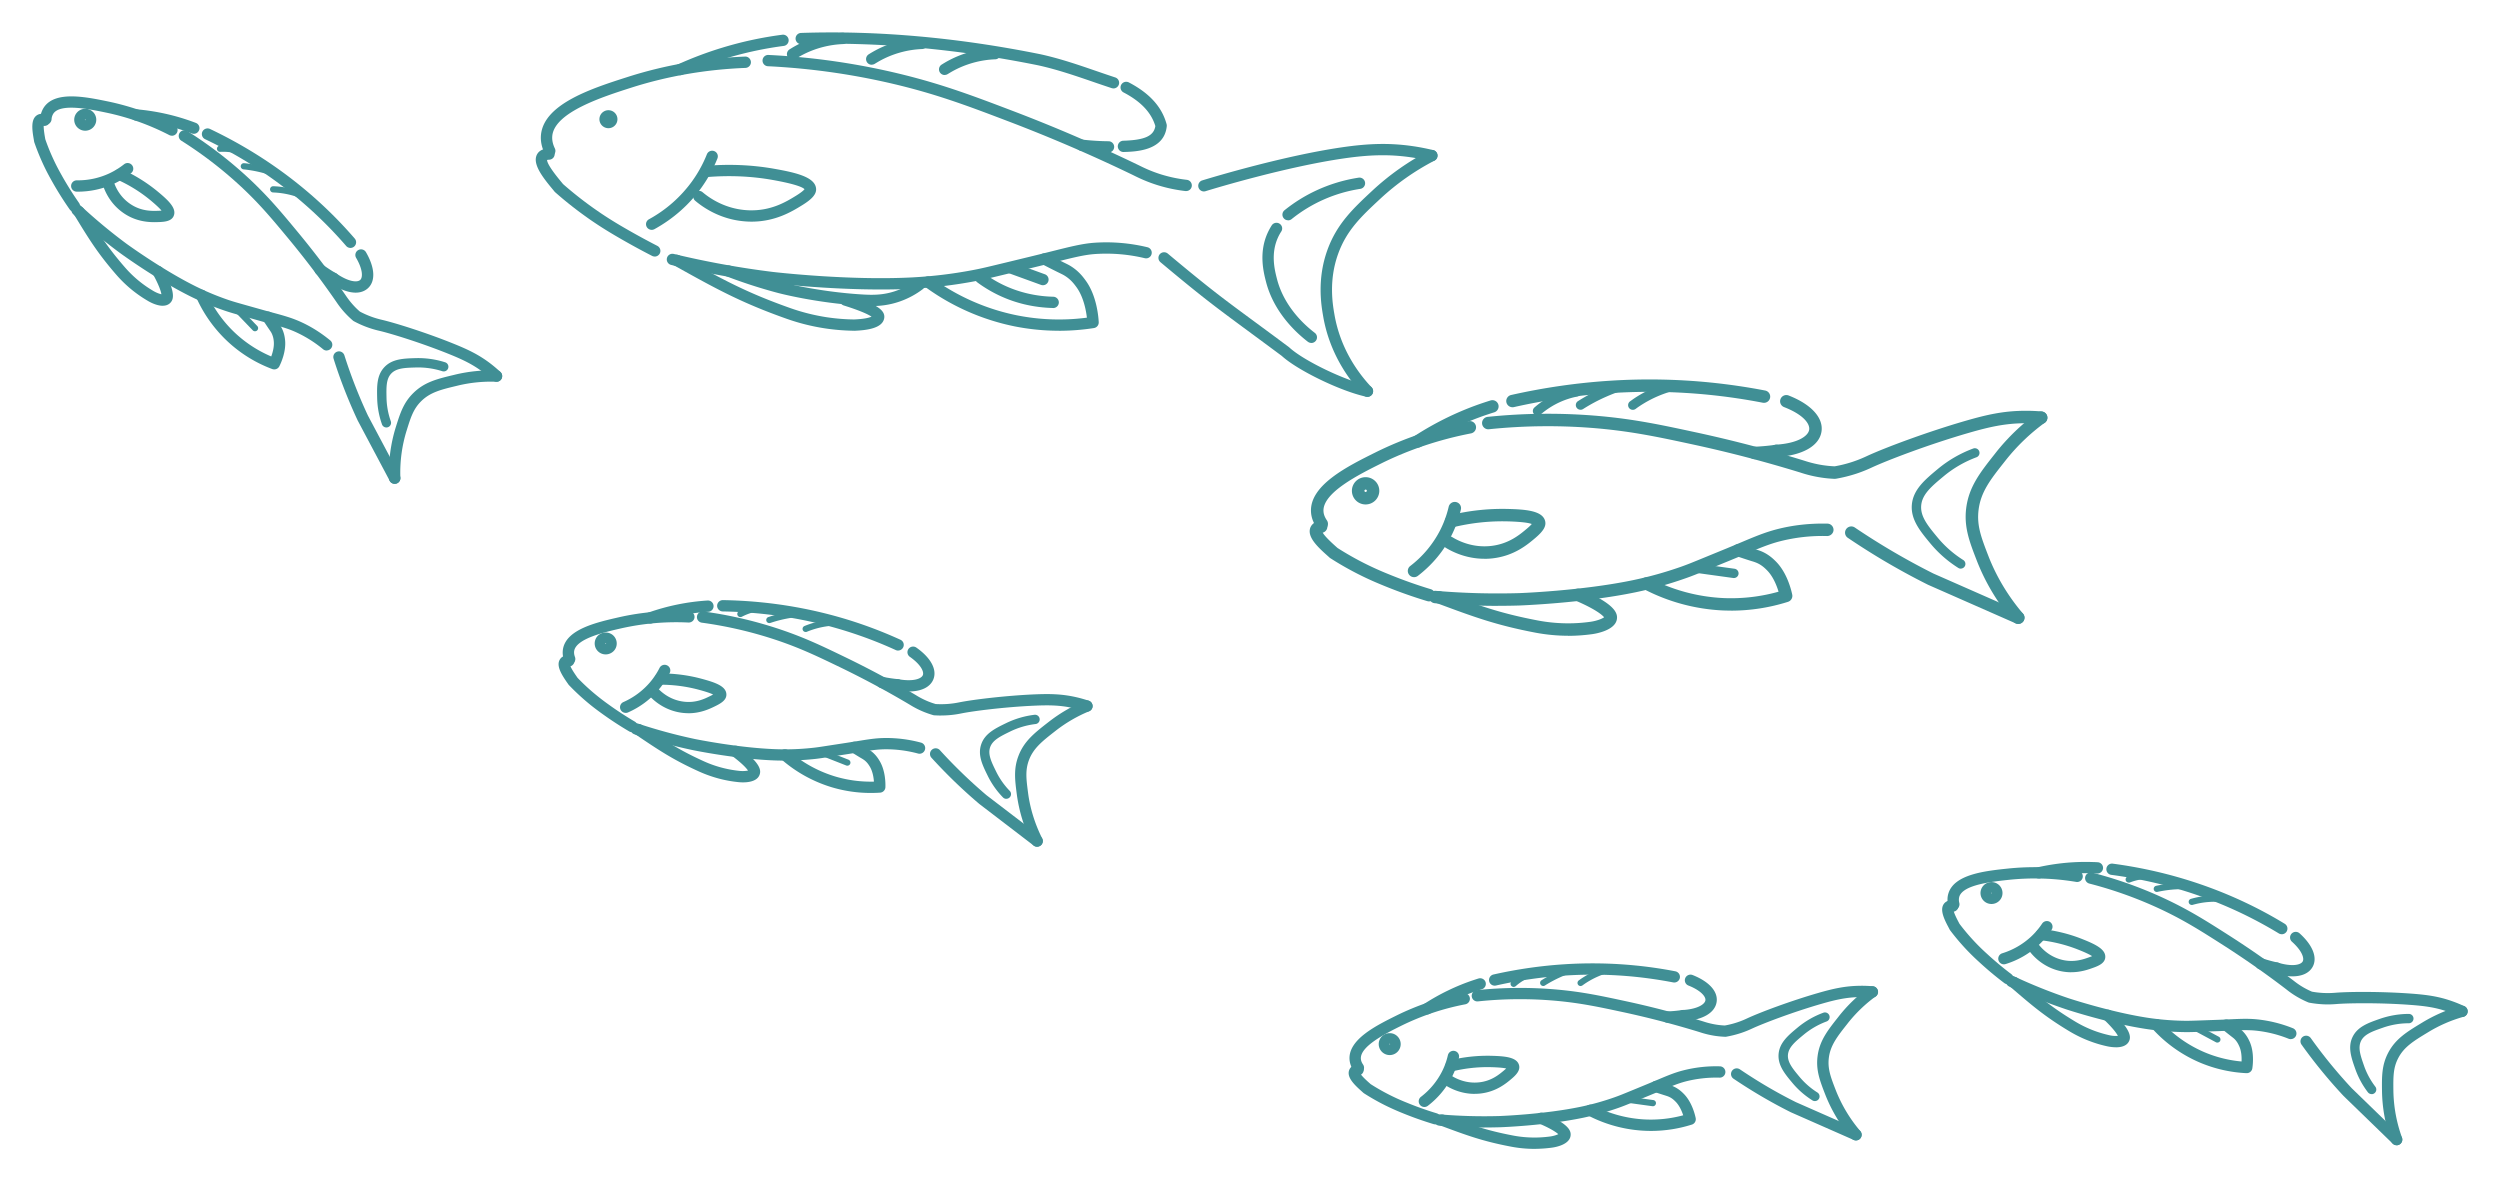 <svg width="309" height="146" fill="none" xmlns="http://www.w3.org/2000/svg"><g clip-path="url(#clip0_2248_12858)" filter="url(#filter0_d_2248_12858)" fill="#408F95"><path d="M67.947 15.335a.701.701 0 01-.633-.396c-.376-.776-.524-1.552-.447-2.3.398-3.83 6.37-5.74 10.732-7.133 4.603-1.47 9.478-2.316 14.484-2.512.371-.027.715.282.73.673a.703.703 0 01-.675.727c-4.881.19-9.626 1.009-14.108 2.44-3.54 1.134-9.467 3.028-9.767 5.951-.05.494.054 1.015.316 1.557a.697.697 0 01-.632 1.003v-.01zm78.654 4.279h-.082a18.807 18.807 0 01-3.354-.7c-1.456-.444-2.541-.987-2.999-1.214l-.153-.076a195.051 195.051 0 00-15.231-6.57c-4.728-1.8-8.469-3.227-13.498-4.474a85.65 85.65 0 00-16.332-2.392.699.699 0 11.07-1.394 86.79 86.79 0 0116.606 2.435c5.115 1.27 8.884 2.707 13.661 4.524a196.991 196.991 0 0115.34 6.612l.169.082c.469.233 1.445.721 2.787 1.133a17.41 17.41 0 003.103.646.696.696 0 01-.082 1.388h-.005z"/><path d="M80.925 27.707a.756.756 0 01-.321-.075 91.657 91.657 0 01-4.712-2.599c-.453-.27-1.298-.77-2.389-1.502a30.346 30.346 0 01-1.063-.738 46.156 46.156 0 01-3.834-3.043.84.84 0 01-.093-.103 12.2 12.2 0 00-.272-.33c-1.233-1.487-2.394-3.033-1.909-4.14.153-.352.53-.78 1.434-.83a.7.7 0 11.082 1.394 1.109 1.109 0 00-.229.033c0 .25.257.906 1.707 2.653.11.13.196.238.262.32a46.309 46.309 0 003.67 2.907c.365.26.709.494 1.03.716 1.059.71 1.882 1.199 2.324 1.464a92.41 92.41 0 004.635 2.555c.344.18.48.597.3.944a.708.708 0 01-.621.38v-.006zm27.96 4.074c-6.86 0-13.448-.77-13.53-.781a113.408 113.408 0 01-12.406-2.257.697.697 0 11.327-1.356c4.04.971 8.164 1.72 12.248 2.224.088.011 9.364 1.096 17.282.673a55.55 55.55 0 007.4-.895c1.096-.206 1.691-.353 4.183-.955l3.016-.732c.987-.239 1.848-.456 2.612-.646 2.279-.57 3.785-.949 5.246-1.052a21.687 21.687 0 016.555.553.694.694 0 01.518.841.695.695 0 01-.845.515 20.47 20.47 0 00-6.13-.515c-1.341.092-2.721.44-5 1.015-.769.195-1.636.412-2.624.65l-3.015.733c-2.46.596-3.12.76-4.254.97a58.23 58.23 0 01-7.586.917c-1.314.07-2.661.098-3.997.098zm39.924-12.118a.698.698 0 01-.207-1.367c1.636-.499 10.165-3.048 17.195-4.079 3.43-.504 5.944-.553 8.681-.174a27.38 27.38 0 012.662.51.698.698 0 11-.339 1.356c-.823-.2-1.674-.363-2.524-.482-2.596-.364-4.996-.315-8.284.168-6.926 1.02-15.368 3.536-16.987 4.036a.693.693 0 01-.208.032h.011zm20.2 25.387c-.05 0-.099 0-.148-.017-3.141-.673-8.485-3.26-10.437-5.045-1.686-1.253-3.033-2.245-4.178-3.091-3.964-2.924-5.606-4.128-10.814-8.49a.7.7 0 01-.087-.981.708.708 0 01.987-.087c5.175 4.329 6.806 5.533 10.749 8.435 1.156.851 2.514 1.85 4.215 3.119.022.016.038.032.06.048 1.756 1.628 6.888 4.101 9.805 4.725.382.082.622.45.54.83a.704.704 0 01-.687.553h-.005z"/><path d="M169.009 45.05a.704.704 0 01-.513-.223c-1.827-1.937-4.172-5.197-4.952-9.731-.234-1.356-.779-4.53.502-8.137 1.173-3.292 3.218-5.196 5.584-7.404a31.853 31.853 0 017.024-4.941.705.705 0 01.949.292.697.697 0 01-.294.944 30.45 30.45 0 00-6.713 4.725c-2.324 2.164-4.161 3.878-5.219 6.85-1.162 3.266-.66 6.19-.442 7.437.72 4.193 2.896 7.215 4.592 9.01a.693.693 0 01-.033.987.717.717 0 01-.48.19h-.005zm-9.8-21.823a.684.684 0 01-.545-.26.695.695 0 01.103-.982 19.086 19.086 0 013.888-2.425 19.41 19.41 0 015.268-1.6.699.699 0 11.213 1.383 17.867 17.867 0 00-8.491 3.738.709.709 0 01-.442.157l.006-.01zm2.874 15.161a.726.726 0 01-.431-.146c-1.516-1.166-4.21-3.678-5.17-7.4-.294-1.149-.916-3.547.169-5.993.153-.342.333-.678.535-.993a.7.7 0 01.97-.206c.328.212.42.64.208.966-.164.25-.311.52-.431.797-.889 2.007-.371 4.009-.093 5.088.856 3.32 3.294 5.587 4.668 6.64a.696.696 0 01.126.981.695.695 0 01-.557.272l.006-.006zM92.89 23.395c-.147 0-.294 0-.447-.01-3.19-.136-5.448-1.666-6.511-2.567a.694.694 0 01-.082-.981.703.703 0 01.987-.082c.927.787 2.896 2.116 5.66 2.235 2.776.114 4.663-1.041 5.912-1.811.682-.424.944-.679 1.03-.792-.206-.234-1.1-.64-4.002-1.156-2.607-.46-5.35-.575-8.153-.336a.696.696 0 11-.12-1.389c2.923-.25 5.792-.13 8.518.353 2.667.472 5.072 1.02 5.187 2.462.054.657-.464 1.27-1.724 2.045-1.248.77-3.299 2.03-6.26 2.03h.005z"/><path d="M80.555 24.41a.713.713 0 01-.617-.358.694.694 0 01.273-.95 16.098 16.098 0 005.339-4.708 15.518 15.518 0 001.821-3.325.703.703 0 01.911-.39c.36.14.535.547.393.905a17.155 17.155 0 01-1.985 3.618c-1.51 2.105-3.463 3.83-5.797 5.12a.697.697 0 01-.338.088zm-6.452-13.86a1.116 1.116 0 011.287-.911 1.111 1.111 0 11-.37 2.191 1.111 1.111 0 01-.917-1.28zm31.466 26.33a26.19 26.19 0 01-3.599-.293 25.804 25.804 0 01-4.76-1.193c-5.672-2.007-8.775-3.737-13.912-6.601a.694.694 0 01-.267-.95.701.701 0 01.954-.265c5.246 2.923 8.136 4.534 13.699 6.503a24.82 24.82 0 004.499 1.129 24.95 24.95 0 003.365.276c1.281-.049 1.897-.222 2.175-.347-.343-.233-1.221-.689-3.419-1.378a.697.697 0 11.42-1.329c3.534 1.107 4.728 1.866 4.565 2.892-.208 1.28-2.225 1.502-3.725 1.562l.005-.006z"/><path d="M107.712 33.831c-.436 0-.85-.021-1.243-.043-5.633-.347-10.181-1.54-10.372-1.595a63.498 63.498 0 01-6.32-2.045.7.7 0 01-.404-.9.707.707 0 01.905-.401 62.529 62.529 0 006.179 2.001c.185.049 4.597 1.21 10.094 1.546 1.265.076 2.628.109 4.226-.456a8.953 8.953 0 002.443-1.318.7.7 0 01.982.136.693.693 0 01-.136.976 10.352 10.352 0 01-2.82 1.52c-1.303.46-2.486.58-3.539.58h.005z"/><path d="M130.884 36.88c-1.832 0-3.654-.18-5.459-.537a28.321 28.321 0 01-11.136-4.925.698.698 0 01-.147-.977.707.707 0 01.982-.146 26.82 26.82 0 0010.574 4.68 26.56 26.56 0 008.643.288c-.109-.933-.425-2.587-1.298-3.78-.25-.342-.665-.912-1.396-1.373-.19-.125-.338-.195-.736-.39l-.278-.136c-.796-.396-1.44-.727-1.865-.95a.697.697 0 01-.294-.943.703.703 0 01.948-.293c.42.223 1.053.548 1.838.933l.273.136c.42.206.611.298.872.466.955.608 1.489 1.335 1.773 1.725 1.358 1.844 1.587 4.421 1.625 5.164a.703.703 0 01-.595.727 28.328 28.328 0 01-4.33.336l.006-.005zm6.119-22.028c-1.031 0-2.127-.07-3.349-.2a.696.696 0 01-.621-.77.695.695 0 01.774-.62c1.178.126 2.225.19 3.207.196a.7.7 0 01.698.7.7.7 0 01-.704.694h-.005zm.621-7.925a.758.758 0 01-.218-.033c-.785-.26-1.57-.526-2.356-.797-2.165-.743-4.406-1.513-6.729-2.023-10.111-2.045-19.96-2.924-29.263-2.61a.703.703 0 01-.725-.672.699.699 0 01.676-.721c9.407-.32 19.37.564 29.601 2.636 2.416.531 4.69 1.313 6.893 2.072.78.266 1.56.537 2.339.792.371.12.568.515.448.879a.706.706 0 01-.666.482v-.005zM84.061 5.294a.698.698 0 01-.638-.407.698.698 0 01.349-.922 45.399 45.399 0 015.502-2.072 45.491 45.491 0 017.417-1.6.697.697 0 11.18 1.383A44.412 44.412 0 0084.35 5.234a.68.68 0 01-.289.066v-.006z"/><path d="M97.967 3.39a.716.716 0 01-.594-.32.698.698 0 01.213-.965c.147-.092.365-.228.632-.38a13.226 13.226 0 015.917-1.67.7.7 0 01.731.667.7.7 0 01-.671.726c-.818.033-1.625.152-2.41.348-1.015.254-1.985.64-2.88 1.139-.24.135-.43.255-.567.336a.674.674 0 01-.376.108l.005.011zm9.778.613a.7.7 0 01-.589-.32.7.7 0 01.213-.966 13.122 13.122 0 013.861-1.66 13.226 13.226 0 012.694-.39.697.697 0 11.06 1.394 11.844 11.844 0 00-5.29 1.486c-.24.136-.431.255-.567.337a.686.686 0 01-.376.108l-.006.011zm9.02 1.27a.715.715 0 01-.594-.32.699.699 0 01.212-.966c.148-.092.366-.228.633-.38a13.312 13.312 0 015.922-1.67.698.698 0 11.06 1.394 11.836 11.836 0 00-5.289 1.486c-.24.136-.431.255-.568.336a.672.672 0 01-.376.109v.01zM130.17 34.07h-.017c-2.399-.06-4.679-.596-6.767-1.605a16.132 16.132 0 01-2.596-1.568.693.693 0 01-.142-.976.702.702 0 01.982-.141 14.435 14.435 0 002.366 1.432c1.909.917 3.992 1.41 6.19 1.464a.707.707 0 01.687.716.704.704 0 01-.703.684v-.005zm-1.266-2.815a.73.73 0 01-.24-.044l-3.997-1.453a.697.697 0 01-.42-.895.705.705 0 01.9-.418l3.997 1.454c.366.13.551.531.42.895a.703.703 0 01-.66.46zm9.958-16.468a.702.702 0 01-.703-.678.698.698 0 01.681-.716c2.645-.076 3.774-.586 3.96-1.812-.502-1.676-1.789-3.038-3.927-4.155a.697.697 0 01-.294-.944.705.705 0 01.949-.293c2.557 1.335 4.084 3.021 4.662 5.153a.786.786 0 01.022.25c-.294 3.048-3.823 3.151-5.328 3.195h-.022zm29.034 113.883a.707.707 0 01-.578-.303c-.316-.461-.49-.95-.518-1.449-.125-2.451 3.278-4.144 5.764-5.381a32.263 32.263 0 018.279-2.777.706.706 0 01.823.553.698.698 0 01-.556.82 31.105 31.105 0 00-7.918 2.652c-1.898.944-5.067 2.522-4.99 4.063.011.238.103.483.272.727a.698.698 0 01-.578 1.095z"/><path d="M177.374 134.968a.641.641 0 01-.201-.033 43.278 43.278 0 01-3.823-1.356 31.269 31.269 0 01-2.231-1.003 28.518 28.518 0 01-2.53-1.443.924.924 0 01-.109-.087c-.038-.038-.104-.092-.18-.163-.916-.813-1.794-1.681-1.571-2.522.066-.244.278-.673.982-.819a.7.7 0 01.513 1.28c.147.195.441.515 1.014 1.02.065.059.125.108.169.152a26.303 26.303 0 004.483 2.299 40.38 40.38 0 003.692 1.313c.37.114.578.505.469.873a.699.699 0 01-.671.494l-.006-.005z"/><path d="M183.466 135.364c-1.86 0-3.73-.076-5.584-.234a.695.695 0 01-.638-.754.7.7 0 01.758-.634c2.426.2 4.88.271 7.296.2.049 0 5.524-.195 10.067-1.144a32.311 32.311 0 004.188-1.172c.611-.217.944-.352 2.34-.927l1.685-.695c.474-.195.894-.374 1.282-.537 1.221-.515 2.105-.889 3.162-1.16a16.392 16.392 0 014.532-.51.7.7 0 11-.032 1.399 15.338 15.338 0 00-4.145.461c-.96.25-1.8.602-2.967 1.096-.392.168-.818.347-1.298.542l-1.685.695c-1.385.569-1.756.721-2.405.949a34.125 34.125 0 01-4.368 1.22c-4.668.971-10.083 1.167-10.312 1.172-.622.016-1.249.027-1.871.027l-.005.006zm29.759-11.218h-.027a12.158 12.158 0 01-1.178-.108 11.402 11.402 0 01-1.914-.456l-.082-.027a114.254 114.254 0 00-9.429-2.457c-2.907-.624-5.203-1.118-8.224-1.394a49.542 49.542 0 00-9.663.065.699.699 0 11-.142-1.389 51.562 51.562 0 019.936-.065c3.108.282 5.443.787 8.393 1.421 3.201.689 6.413 1.524 9.549 2.49l.103.032c.262.087.878.283 1.685.402.317.049.638.076.955.092a10.829 10.829 0 001.538-.39c.61-.201 1.041-.407 1.205-.483 1.663-.776 5.491-2.197 8.812-3.152 1.876-.542 3.316-.857 5.11-.884.54-.011 1.091.011 1.625.06a.7.7 0 11-.125 1.394c-.491-.044-.987-.06-1.483-.054-1.631.021-2.972.32-4.734.829-3.594 1.037-7.247 2.441-8.589 3.065-.202.092-.687.32-1.374.548-.595.195-1.205.347-1.822.456-.038.005-.076.011-.12.011l-.005-.006zm16.164 12.807a.762.762 0 01-.284-.06l-7.744-3.411a61.242 61.242 0 01-4.133-2.268 65.145 65.145 0 01-2.967-1.887.696.696 0 01-.185-.971.704.704 0 01.976-.185c.949.64 1.925 1.264 2.901 1.85a59.864 59.864 0 004.014 2.202l7.711 3.396a.704.704 0 01.36.922.703.703 0 01-.644.418l-.005-.006z"/><path d="M229.389 136.953a.695.695 0 01-.535-.249 19.086 19.086 0 01-3.277-5.479c-.638-1.649-1.14-2.951-.927-4.659.24-1.931 1.254-3.211 2.536-4.833l.109-.141a18.892 18.892 0 013.697-3.553.698.698 0 11.834 1.123 17.69 17.69 0 00-3.424 3.292l-.109.141c-1.189 1.508-2.051 2.598-2.247 4.144-.169 1.362.234 2.403.845 3.982a17.91 17.91 0 003.043 5.082.693.693 0 01-.534 1.145l-.011.005zm-47.123-5.75c-1.609 0-2.852-.602-3.496-.992a.7.7 0 01-.229-.96.707.707 0 01.966-.228c.578.352 1.777.922 3.315.754 1.538-.168 2.487-.977 3.12-1.514.092-.076.163-.146.223-.2-.376-.087-1.025-.141-1.947-.163a18.226 18.226 0 00-4.7.521.707.707 0 01-.851-.516.702.702 0 01.518-.846 19.653 19.653 0 015.066-.564c1.778.043 3.267.163 3.512 1.193.147.63-.376 1.177-.911 1.633-.67.57-1.914 1.622-3.877 1.839a6.44 6.44 0 01-.709.038v.005z"/><path d="M176.055 132.825a.7.7 0 01-.431-1.253 9.17 9.17 0 002.601-3.119c.327-.64.573-1.323.736-2.034a.702.702 0 01.84-.521.697.697 0 01.524.836 10.468 10.468 0 01-.851 2.349 10.566 10.566 0 01-2.994 3.596.697.697 0 01-.431.146h.006zm-4.281-6.417h-.022a1.363 1.363 0 01-1.342-1.372 1.346 1.346 0 011.38-1.335c.365 0 .703.152.954.413.251.26.388.602.382.96a1.362 1.362 0 01-1.358 1.334h.006zm-.044-1.356s.016.038.044.043c.021 0 .043-.021.043-.043h-.087zm0 0h.087s-.027-.06-.043-.043a.043.043 0 00-.044.043zM189.661 138c-.976 0-1.953-.092-2.912-.277-3.507-.667-5.476-1.399-8.737-2.614a.696.696 0 01-.409-.901.703.703 0 01.906-.407c3.304 1.232 5.12 1.904 8.507 2.55.878.168 1.75.249 2.667.249.649 0 1.303-.048 1.946-.135.399-.055.764-.179.977-.282-.273-.25-.955-.705-2.351-1.302a.699.699 0 11.556-1.28c3.142 1.339 3.431 2.197 3.3 2.853-.207 1.025-1.8 1.329-2.28 1.394-.714.098-1.467.146-2.159.152h-.011zm14.386-2.218a16.924 16.924 0 01-7.799-1.926.698.698 0 01-.294-.944.704.704 0 01.949-.293 15.517 15.517 0 006.457 1.747c1.576.07 3.152-.103 4.684-.515-.196-.597-.512-1.259-.943-1.687-.175-.174-.431-.434-.851-.613-.125-.055-.218-.082-.431-.152l-.174-.055a47.219 47.219 0 01-1.178-.385.699.699 0 11.458-1.323c.262.092.66.222 1.145.38l.175.054c.289.092.409.13.578.206.654.287 1.074.705 1.276.906 1.014 1.014 1.396 2.56 1.488 3.01.071.353-.13.7-.474.808a16.75 16.75 0 01-5.061.782h-.005zm2.072-13.371a.707.707 0 01-.703-.667.706.706 0 01.67-.733 17.38 17.38 0 001.855-.173.701.701 0 01.796.586.698.698 0 01-.589.791c-.611.093-1.265.152-1.996.185h-.033v.011z"/><path d="M208.044 122.232a.698.698 0 01-.043-1.394c1.805-.114 2.71-.7 2.786-1.194.071-.455-.556-1.22-2.099-1.833a.697.697 0 01-.393-.906.704.704 0 01.911-.391c2.061.814 3.174 2.062 2.966 3.347-.212 1.335-1.739 2.219-4.084 2.365h-.044v.006zm-23.302-4.405a.698.698 0 01-.682-.542.7.7 0 01.529-.836c5.863-1.318 11.779-1.692 17.593-1.112a53.71 53.71 0 014.891.716c.382.076.628.44.557.819a.706.706 0 01-.824.554 54.23 54.23 0 00-4.766-.7c-5.661-.564-11.43-.201-17.14 1.085a.766.766 0 01-.153.016h-.005zm-8.371 3.564a.695.695 0 01-.387-1.28 26.61 26.61 0 013.048-1.714 26.162 26.162 0 013.103-1.259c.246-.081.458-.152.606-.195a.706.706 0 01.878.456.699.699 0 01-.459.873c-.141.043-.338.108-.572.184a25.656 25.656 0 00-5.83 2.821.711.711 0 01-.382.114h-.005z"/><path d="M187.092 117.984a.383.383 0 01-.256-.672 7.64 7.64 0 012.089-1.302 7.765 7.765 0 011.526-.467.381.381 0 01.453.304.38.38 0 01-.305.45 6.9 6.9 0 00-1.375.418 7.18 7.18 0 00-1.581.922c-.125.098-.229.19-.3.25a.379.379 0 01-.256.097h.005zm3.654-.114a.398.398 0 01-.327-.179.382.382 0 01.114-.531 15.71 15.71 0 012.1-1.123c.474-.211.954-.396 1.44-.559a.394.394 0 01.49.244.39.39 0 01-.245.489 15.538 15.538 0 00-3.038 1.394c-.141.081-.256.157-.332.206a.371.371 0 01-.207.059h.005zm4.619.006a.385.385 0 01-.229-.695c.082-.059.196-.146.344-.244a11.164 11.164 0 013.233-1.481.383.383 0 01.475.272.384.384 0 01-.273.471 9.924 9.924 0 00-1.374.483 10.09 10.09 0 00-1.947 1.112.398.398 0 01-.229.076v.006zm8.927 14.852h-.054l-3.114-.429a.377.377 0 01-.327-.434.382.382 0 01.436-.325l3.114.428c.212.027.36.223.327.434a.386.386 0 01-.382.331v-.005zm20.025-.635a.564.564 0 01-.311-.092 10.473 10.473 0 01-2.47-2.159c-.938-1.123-1.816-2.181-1.701-3.57.12-1.415 1.205-2.316 2.355-3.27.944-.781 2.007-1.4 3.169-1.828a.58.58 0 01.747.336.575.575 0 01-.338.743 9.766 9.766 0 00-2.83 1.633c-1.042.862-1.866 1.546-1.947 2.484-.077.917.589 1.72 1.434 2.734a9.359 9.359 0 002.203 1.926.575.575 0 01-.311 1.063zm17.173-23.623a.703.703 0 01-.682-.531c-.136-.543-.131-1.058.022-1.536.742-2.343 4.526-2.75 7.286-3.043a32.37 32.37 0 018.731.266.7.7 0 01.578.803.7.7 0 01-.807.575 30.863 30.863 0 00-8.35-.255c-2.105.228-5.633.608-6.096 2.078a1.432 1.432 0 000 .775.7.7 0 01-.682.868z"/><path d="M248.165 117.653a.725.725 0 01-.426-.141 41.21 41.21 0 01-3.108-2.598 28.68 28.68 0 01-1.74-1.714 28 28 0 01-1.865-2.229.882.882 0 01-.071-.12c-.021-.048-.06-.119-.109-.211-.578-1.08-1.096-2.197-.589-2.913.148-.206.497-.532 1.206-.429a.703.703 0 01.594.792.7.7 0 01-.562.586c.066.234.235.635.595 1.313.043.076.076.146.103.195.54.716 1.124 1.411 1.735 2.067a26.036 26.036 0 001.663 1.638 40.914 40.914 0 003.005 2.511c.31.234.365.673.131.977a.707.707 0 01-.557.276h-.005z"/><path d="M283.138 124.439a.732.732 0 01-.262-.049 15.042 15.042 0 00-4.047-1.003c-.987-.098-1.903-.06-3.168 0-.425.021-.889.038-1.402.059l-1.826.065c-1.495.055-1.893.071-2.58.055a34.53 34.53 0 01-4.521-.375c-4.712-.705-9.86-2.403-10.078-2.479a67.175 67.175 0 01-6.92-2.777.698.698 0 11.594-1.264 64.49 64.49 0 006.768 2.718c.049.016 5.246 1.73 9.838 2.419a33.67 33.67 0 004.335.358c.649.011 1.004 0 2.509-.054l1.832-.065c.507-.016.966-.038 1.391-.06 1.325-.06 2.285-.103 3.37.006a16.38 16.38 0 014.428 1.095.697.697 0 01-.261 1.346v.005zm21.158-2.739a.732.732 0 01-.299-.065 13.485 13.485 0 00-1.369-.564c-1.538-.548-2.896-.733-4.728-.868-3.73-.277-7.651-.223-9.124-.103-.223.016-.763.065-1.483.038a12.759 12.759 0 01-1.865-.206.617.617 0 01-.142-.044c-.365-.152-.72-.325-1.063-.51a10.906 10.906 0 01-1.631-1.09l-.071-.054a114.399 114.399 0 00-7.978-5.571c-2.503-1.595-4.483-2.853-7.221-4.16a50.312 50.312 0 00-9.079-3.293.696.696 0 01-.502-.852.7.7 0 01.856-.499c3.228.83 6.37 1.969 9.336 3.385 2.814 1.345 4.827 2.62 7.368 4.242a114.465 114.465 0 018.076 5.641l.088.065c.218.169.719.57 1.434.96.278.152.567.293.861.418a11.008 11.008 0 002.88.136c1.832-.152 5.917-.152 9.363.103 1.953.146 3.409.342 5.099.944.513.179 1.015.39 1.5.618.349.168.496.58.333.933a.7.7 0 01-.633.396h-.006zm-8.071 15.85a.697.697 0 01-.49-.201l-6.064-5.88a62.428 62.428 0 01-5.203-6.357.697.697 0 01.164-.971.706.706 0 01.976.162c.665.928 1.358 1.85 2.072 2.74a62.345 62.345 0 002.988 3.455l6.037 5.858a.692.692 0 01.011.987.698.698 0 01-.501.212l.01-.005z"/><path d="M296.226 137.55a.703.703 0 01-.66-.461 19.06 19.06 0 01-1.151-6.276c-.022-1.768-.033-3.162.764-4.687.905-1.725 2.301-2.576 4.068-3.65l.152-.092a19.095 19.095 0 014.712-2.051.7.7 0 01.867.478.695.695 0 01-.48.862 17.484 17.484 0 00-4.362 1.898l-.153.093c-1.647 1.003-2.836 1.725-3.556 3.108-.638 1.215-.621 2.332-.605 4.025a17.81 17.81 0 001.069 5.82.7.7 0 01-.425.895.726.726 0 01-.235.043l-.005-.005zm-40.214-21.378c-.469 0-.976-.054-1.51-.184-1.909-.477-3.076-1.676-3.605-2.354a.697.697 0 01.12-.982.706.706 0 01.987.119c.42.532 1.342 1.481 2.841 1.855 1.5.375 2.678-.054 3.452-.336.115-.043.208-.076.284-.114-.322-.211-.916-.488-1.772-.824a18.181 18.181 0 00-4.587-1.139.698.698 0 11.164-1.389c1.739.206 3.408.618 4.946 1.231 1.652.657 3.005 1.286 2.874 2.333-.076.64-.763.971-1.429 1.209-.594.217-1.559.57-2.77.57l.005.005z"/><path d="M247.679 115.191a.698.698 0 01-.212-1.362 9.227 9.227 0 003.533-2.023 9.081 9.081 0 001.407-1.649.706.706 0 01.971-.201.697.697 0 01.202.966 10.483 10.483 0 01-1.62 1.904 10.665 10.665 0 01-4.068 2.332.716.716 0 01-.213.033zm-1.532-7.459a1.353 1.353 0 01-1.265-1.844 1.365 1.365 0 011.761-.77 1.354 1.354 0 01.775 1.752 1.348 1.348 0 01-.72.748c-.175.076-.36.114-.545.114h-.006zm-.044-1.367c-.01.022 0 .049.028.055.016.005.049-.006.054-.028l-.082-.032v.005zm0 0l.082.033s0-.049-.027-.054c-.022-.006-.049.005-.055.027v-.006zm15.417 19.078c-.453 0-.867-.076-1.069-.12a14.73 14.73 0 01-2.056-.602c-.921-.336-1.81-.77-2.65-1.274-3.054-1.839-4.641-3.212-7.275-5.479a.695.695 0 01-.071-.987.704.704 0 01.993-.071c2.666 2.295 4.133 3.564 7.084 5.343a14.25 14.25 0 002.41 1.161c.605.222 1.238.407 1.871.548.392.087.779.098 1.014.07-.164-.33-.649-.992-1.745-2.034a.698.698 0 01-.022-.987.708.708 0 01.993-.022c2.47 2.349 2.443 3.25 2.088 3.819-.316.505-.965.64-1.554.64l-.011-.005zm16.17 3.2h-.033a16.832 16.832 0 01-5.721-1.297 16.822 16.822 0 01-5.933-4.231.7.7 0 01.054-.987.705.705 0 01.993.054 15.507 15.507 0 005.437 3.879 15.23 15.23 0 004.57 1.139c.022-.537-.011-1.291-.295-1.904-.103-.222-.256-.553-.578-.873-.098-.093-.174-.152-.349-.288l-.147-.114c-.414-.32-.747-.591-.965-.77a.694.694 0 01-.098-.982.703.703 0 01.987-.097c.213.173.54.439.943.748l.142.114c.24.184.338.266.469.391.513.499.758 1.036.878 1.291.594 1.296.414 2.88.344 3.336a.702.702 0 01-.693.591h-.005zm3.686-12.291c-.049 0-.098 0-.147-.017-.6-.124-1.238-.298-1.936-.52a.7.7 0 11.43-1.329c.655.206 1.244.368 1.8.482a.699.699 0 01-.147 1.384z"/><path d="M283.339 116.677c-.643 0-1.369-.114-2.165-.353a.697.697 0 11.404-1.334c1.734.515 2.786.282 3.032-.152.229-.401-.093-1.34-1.325-2.441a.7.7 0 01-.055-.987.708.708 0 01.993-.054c1.646 1.475 2.252 3.032 1.608 4.165-.431.76-1.314 1.156-2.492 1.156zm-1.32-5.208a.688.688 0 01-.365-.103 53.108 53.108 0 00-4.221-2.305c-5.11-2.49-10.639-4.15-16.447-4.925a.699.699 0 11.191-1.383c5.955.797 11.632 2.5 16.878 5.055a51.598 51.598 0 014.335 2.37c.333.201.437.63.235.961a.705.705 0 01-.6.336l-.006-.006zm-30.037-6.888a.699.699 0 01-.152-1.378 27.516 27.516 0 013.457-.553c1.107-.103 2.231-.141 3.348-.103.262.005.48.016.639.027a.702.702 0 01.665.732.705.705 0 01-.736.662l-.606-.027c-1.058-.033-2.127 0-3.174.103a25.602 25.602 0 00-3.277.52.78.78 0 01-.158.017h-.006z"/><path d="M263.113 105.085a.383.383 0 01-.137-.743 7.608 7.608 0 012.416-.494 7.942 7.942 0 011.598.093.385.385 0 01.322.439.391.391 0 01-.442.32 7.046 7.046 0 00-3.239.239c-.153.049-.278.097-.366.13a.406.406 0 01-.136.027l-.016-.011zm3.468 1.161a.384.384 0 01-.082-.759c.093-.022.235-.049.404-.082a16.616 16.616 0 013.506-.271.388.388 0 01.377.396c-.006.211-.197.363-.399.374a16.874 16.874 0 00-1.472.022 14.824 14.824 0 00-2.247.309.376.376 0 01-.082.011h-.005zm4.324 1.606a.385.385 0 01-.109-.754c.098-.027.235-.065.409-.109a10.354 10.354 0 011.98-.287 10.737 10.737 0 011.565.027.38.38 0 01.349.418.39.39 0 01-.42.347 9.959 9.959 0 00-1.456-.022 9.827 9.827 0 00-1.838.271c-.158.038-.289.076-.376.098a.374.374 0 01-.109.016l.005-.005zm3.163 17.016a.388.388 0 01-.185-.049l-2.765-1.481a.39.39 0 01-.158-.521.395.395 0 01.523-.157l2.765 1.481a.39.39 0 01.159.521.382.382 0 01-.339.2v.006zm19.065 6.363a.575.575 0 01-.463-.228 10.41 10.41 0 01-1.56-2.881c-.485-1.372-.938-2.674-.343-3.932.61-1.286 1.941-1.758 3.354-2.251a11.008 11.008 0 013.61-.619c.321 0 .578.255.578.575 0 .32-.257.575-.578.581-1.107 0-2.193.19-3.223.553-1.282.45-2.291.803-2.694 1.654-.393.836-.049 1.818.387 3.065a9.327 9.327 0 001.391 2.566.577.577 0 01-.459.927v-.01zM163.365 61.517a.776.776 0 01-.639-.336c-.425-.613-.654-1.259-.687-1.92-.169-3.298 4.527-5.63 7.951-7.334 3.583-1.78 7.466-3.081 11.534-3.868a.767.767 0 11.295 1.508c-3.932.76-7.684 2.018-11.136 3.732-2.699 1.346-7.215 3.591-7.1 5.886.016.368.158.748.42 1.128.24.352.152.83-.202 1.069a.755.755 0 01-.436.135z"/><path d="M176.627 70.332a.767.767 0 01-.223-.033 59.685 59.685 0 01-5.334-1.893c-.752-.309-1.783-.732-3.108-1.4a38.94 38.94 0 01-3.529-2.012c-.043-.027-.081-.06-.12-.092-.054-.054-.147-.135-.256-.233-1.238-1.096-2.421-2.257-2.138-3.325.077-.293.339-.814 1.211-.998a.771.771 0 01.916.591.766.766 0 01-.556.9c.147.272.567.765 1.592 1.682.099.087.18.163.246.217a37.891 37.891 0 003.326 1.893 39.285 39.285 0 003 1.35 58.08 58.08 0 005.191 1.845.767.767 0 01.513.96.78.78 0 01-.742.548h.011z"/><path d="M185.151 70.885c-2.596 0-5.208-.109-7.798-.326a.768.768 0 11.13-1.53c3.409.288 6.85.38 10.237.283.07 0 7.749-.277 14.129-1.606a46.632 46.632 0 005.89-1.643c.862-.304 1.325-.494 3.277-1.297l2.367-.97c.66-.272 1.249-.521 1.794-.75 1.707-.72 2.94-1.236 4.407-1.621 1.996-.52 4.106-.754 6.287-.705a.77.77 0 01.753.786c-.011.423-.382.749-.791.749a21.217 21.217 0 00-5.857.656c-1.358.353-2.546.857-4.193 1.546-.546.233-1.14.483-1.805.754l-2.367.971c-1.931.797-2.449 1.009-3.354 1.323a47.702 47.702 0 01-6.091 1.698c-6.517 1.356-14.321 1.633-14.403 1.638a81.1 81.1 0 01-2.617.038l.005.006zm41.669-15.698h-.033c-.545-.022-1.09-.07-1.625-.152a15.224 15.224 0 01-2.645-.63l-.12-.037a160.24 160.24 0 00-13.219-3.445c-4.073-.878-7.296-1.567-11.539-1.958a70.51 70.51 0 00-13.573.087.77.77 0 11-.164-1.53 72.301 72.301 0 0113.873-.092c4.336.396 7.597 1.096 11.725 1.985 4.472.96 8.966 2.132 13.35 3.477l.142.044c.371.12 1.243.401 2.388.57.459.065.922.113 1.386.13.747-.13 1.488-.315 2.208-.554.862-.287 1.478-.575 1.713-.683 2.317-1.08 7.667-3.065 12.302-4.4 2.613-.753 4.609-1.193 7.095-1.225.753-.011 1.511.016 2.253.081a.771.771 0 11-.137 1.535 22.478 22.478 0 00-2.099-.076c-2.307.033-4.199.45-6.686 1.166-5.045 1.454-10.176 3.429-12.058 4.302-.278.13-.954.445-1.903.76-.823.27-1.669.482-2.519.629-.044.005-.088.01-.131.01l.016.006zm22.632 17.928a.778.778 0 01-.311-.066L238.3 68.276a89.253 89.253 0 01-5.77-3.162 91.124 91.124 0 01-4.145-2.642.765.765 0 01-.201-1.069.769.769 0 011.074-.2 87.351 87.351 0 009.707 5.684l10.803 4.757a.768.768 0 01-.316 1.47z"/><path d="M249.452 73.115a.772.772 0 01-.589-.272c-1.969-2.321-3.501-4.882-4.554-7.61-.883-2.284-1.576-4.085-1.287-6.422.333-2.648 1.734-4.421 3.507-6.667l.152-.195a26.366 26.366 0 015.137-4.936.777.777 0 011.08.162.767.767 0 01-.163 1.074 24.83 24.83 0 00-4.837 4.65l-.153.194c-1.691 2.137-2.912 3.683-3.19 5.907-.246 1.953.327 3.434 1.194 5.68.992 2.57 2.438 4.985 4.297 7.17a.768.768 0 01-.589 1.265h-.005zm-65.975-8.051c-2.204 0-3.905-.824-4.783-1.361a.765.765 0 01-.251-1.058.769.769 0 011.064-.25c.834.51 2.563 1.33 4.771 1.086 2.214-.244 3.578-1.405 4.483-2.17.289-.244.464-.423.567-.542-.365-.142-1.216-.283-3.108-.331a25.743 25.743 0 00-6.637.737.769.769 0 11-.365-1.491 27.163 27.163 0 017.04-.781c2.312.054 4.412.211 4.723 1.508.147.618-.202 1.22-1.211 2.077-.982.835-2.629 2.23-5.317 2.528a8.59 8.59 0 01-.971.054l-.005-.005z"/><path d="M174.778 67.338a.774.774 0 01-.61-.299.766.766 0 01.136-1.08 13.063 13.063 0 003.703-4.436c.463-.912.818-1.888 1.052-2.891a.774.774 0 01.927-.575c.415.097.677.51.578.922a14.256 14.256 0 01-1.177 3.238c-.977 1.931-2.367 3.596-4.134 4.958a.773.773 0 01-.475.163zm-5.987-8.988h-.028a1.688 1.688 0 01-1.668-1.71 1.688 1.688 0 011.696-1.659h.022c.932.01 1.685.781 1.668 1.709a1.688 1.688 0 01-1.696 1.66h.006zm0-1.834a.146.146 0 00-.147.147c0 .048.021.086.043.103a.143.143 0 00.104.043.158.158 0 00.152-.146.154.154 0 00-.147-.152l-.005.005zm25.042 18.064c-1.353 0-2.711-.131-4.041-.38-4.892-.934-7.64-1.953-12.199-3.651a.768.768 0 01-.453-.987.776.776 0 01.992-.45c4.636 1.724 7.188 2.674 11.949 3.58 1.232.233 2.497.352 3.746.352h.022c.916 0 1.843-.065 2.754-.195.769-.109 1.429-.374 1.663-.553-.223-.293-1.112-1.026-3.533-2.062a.765.765 0 01-.404-1.009.772.772 0 011.014-.401c4.281 1.828 4.652 2.972 4.494 3.764-.267 1.335-2.563 1.725-3.016 1.79-.981.136-1.979.207-2.966.212h-.028l.006-.01zm20.139-3.11c-.349 0-.698-.004-1.047-.02a23.497 23.497 0 01-9.772-2.648.761.761 0 01-.322-1.036.77.77 0 011.041-.32 22.027 22.027 0 009.124 2.474 21.711 21.711 0 006.833-.787c-.224-.743-.665-1.882-1.434-2.652-.24-.24-.633-.635-1.254-.906a5.371 5.371 0 00-.628-.217l-.24-.076a72.044 72.044 0 01-1.641-.543.768.768 0 01-.48-.976.777.777 0 01.982-.477c.371.124.921.314 1.608.531l.24.076c.366.114.546.174.791.277.884.39 1.429.933 1.718 1.22 1.38 1.378 1.903 3.493 2.029 4.106a.771.771 0 01-.524.89 23.286 23.286 0 01-7.018 1.09l-.006-.005zm2.901-18.718a.775.775 0 01-.774-.733.77.77 0 01.736-.802 26.885 26.885 0 002.618-.24.768.768 0 11.229 1.519c-.845.125-1.756.212-2.776.256h-.038.005z"/><path d="M219.567 52.502a.774.774 0 01-.769-.721.772.772 0 01.72-.82c2.656-.167 3.97-1.046 4.096-1.844.109-.688-.628-1.828-3.071-2.788a.771.771 0 11.567-1.432c2.787 1.096 4.292 2.767 4.025 4.459-.278 1.763-2.345 2.935-5.524 3.14h-.049l.005.006zm-32.622-6.167a.774.774 0 01-.753-.597.77.77 0 01.584-.917c8.186-1.839 16.447-2.36 24.562-1.551 2.28.228 4.575.564 6.833.998.42.081.693.483.611.9a.77.77 0 01-.905.608 73.374 73.374 0 00-6.692-.982c-7.945-.792-16.043-.282-24.065 1.524-.06.011-.115.022-.169.022l-.006-.005zm-11.719 4.99a.782.782 0 01-.649-.347.762.762 0 01.223-1.064 37.864 37.864 0 014.243-2.386 37.277 37.277 0 014.319-1.752c.344-.114.638-.207.845-.272a.768.768 0 11.459 1.465c-.197.06-.475.152-.808.26a36.106 36.106 0 00-8.207 3.971.757.757 0 01-.42.125h-.005z"/><path d="M190.042 47.376a.583.583 0 01-.436-.195.574.574 0 01.049-.814 10.74 10.74 0 012.934-1.833 11.18 11.18 0 012.149-.657.581.581 0 01.682.456.58.58 0 01-.459.678 9.815 9.815 0 00-4.122 1.877c-.18.14-.322.26-.42.347a.572.572 0 01-.382.146l.005-.005zm5.312-.732a.577.577 0 01-.316-1.063 21.857 21.857 0 012.95-1.578c.66-.294 1.342-.56 2.018-.782a.58.58 0 11.371 1.096c-.644.211-1.287.466-1.914.743a20.9 20.9 0 00-2.793 1.497.605.605 0 01-.31.092l-.006-.005zm6.462.011a.578.578 0 01-.349-1.041c.115-.082.279-.202.48-.343a15.424 15.424 0 014.538-2.072.586.586 0 01.714.402.578.578 0 01-.404.71 15.12 15.12 0 00-1.914.673c-.807.347-1.57.77-2.274 1.242-.191.125-.338.239-.442.315a.577.577 0 01-.343.114h-.006zm12.494 20.791s-.054 0-.082-.005l-4.357-.603a.58.58 0 01-.496-.65.581.581 0 01.654-.494l4.357.602a.58.58 0 01.497.65.58.58 0 01-.573.5zm28.041-1.161a.558.558 0 01-.31-.092 14.522 14.522 0 01-3.409-2.978c-1.276-1.535-2.481-2.983-2.328-4.828.158-1.887 1.647-3.119 3.217-4.426a15.006 15.006 0 014.363-2.522.58.58 0 01.747.336.575.575 0 01-.338.743 13.994 13.994 0 00-4.03 2.327c-1.5 1.248-2.683 2.23-2.803 3.635-.115 1.377.845 2.533 2.061 3.997a13.29 13.29 0 003.136 2.74.576.576 0 01-.311 1.063l.005.005zM70.406 78.153a.7.7 0 01-.654-.45 2.769 2.769 0 01-.159-1.53c.464-2.413 4.172-3.254 6.877-3.873 2.803-.64 5.732-.89 8.704-.754a.704.704 0 01.67.733c-.016.385-.343.672-.736.667a30.946 30.946 0 00-8.322.716c-2.066.472-5.524 1.258-5.813 2.772-.043.233-.01.493.093.77a.697.697 0 01-.66.944v.005z"/><path d="M78.117 86.496a.698.698 0 01-.354-.098 42.818 42.818 0 01-3.392-2.218c-.47-.342-1.118-.808-1.93-1.503a28.306 28.306 0 01-2.117-1.996.839.839 0 01-.087-.108 3.654 3.654 0 00-.136-.196c-.698-1.008-1.347-2.055-.927-2.82.12-.223.425-.591 1.145-.564.387.01.692.33.681.716a.702.702 0 01-.49.645c.092.228.305.602.741 1.231.05.071.093.136.126.185.616.645 1.281 1.27 1.968 1.85a28.17 28.17 0 001.844 1.432 41.447 41.447 0 003.277 2.142.696.696 0 01-.36 1.297l.011.005z"/><path d="M96.97 90.011a35 35 0 01-1.07-.016c-4.766-.152-10.072-1.237-10.295-1.286a66.297 66.297 0 01-7.199-1.952.697.697 0 01-.441-.885.702.702 0 01.888-.439 65.36 65.36 0 007.04 1.91c.05.01 5.416 1.106 10.057 1.258 1.434.049 2.901 0 4.346-.152.649-.065 1.004-.12 2.498-.353l1.799-.276c.502-.076.955-.152 1.369-.217 1.309-.212 2.258-.369 3.349-.385a16.55 16.55 0 014.526.57.698.698 0 11-.365 1.35 15.218 15.218 0 00-4.14-.526c-.992.016-1.897.163-3.146.369-.42.07-.878.14-1.385.222l-1.794.277c-1.484.227-1.887.293-2.569.358-1.15.114-2.312.173-3.463.173h-.005zm19.359-5.571c-.283 0-.572-.01-.856-.027a.414.414 0 01-.142-.027 11.93 11.93 0 01-1.118-.385c-.867-.347-1.483-.727-1.75-.89l-.071-.043a114.487 114.487 0 00-8.578-4.605c-2.678-1.291-4.788-2.31-7.662-3.287a50.593 50.593 0 00-9.407-2.213.698.698 0 11.19-1.384 51.205 51.205 0 019.675 2.273c2.95 1.004 5.099 2.04 7.814 3.352a116.192 116.192 0 018.688 4.66l.092.054c.235.147.786.483 1.538.787.295.119.6.222.905.314a11.068 11.068 0 002.874-.2c1.8-.364 5.857-.841 9.309-.993 1.953-.081 3.425-.054 5.17.342.529.119 1.053.27 1.565.439.366.125.562.52.442.884a.709.709 0 01-.889.44 13.814 13.814 0 00-1.429-.402c-1.592-.363-2.961-.39-4.799-.309-3.735.163-7.623.667-9.074.96-.213.043-.742.152-1.467.212-.338.027-.682.043-1.02.043v.005zm11.856 16.213a.698.698 0 01-.426-.146l-6.713-5.137a63.001 63.001 0 01-3.479-3.178 67.47 67.47 0 01-2.438-2.534.695.695 0 01.049-.987.704.704 0 01.993.049 62.693 62.693 0 005.759 5.565l6.686 5.115a.703.703 0 01.131.982.703.703 0 01-.557.271h-.005z"/><path d="M128.19 100.654a.699.699 0 01-.627-.385 19.107 19.107 0 01-1.887-6.097c-.229-1.752-.409-3.136.207-4.747.693-1.817 1.98-2.826 3.61-4.1l.142-.109a19.2 19.2 0 014.439-2.587.694.694 0 01.916.374.692.692 0 01-.376.911 17.77 17.77 0 00-4.112 2.392l-.141.109c-1.516 1.188-2.613 2.045-3.169 3.498-.491 1.28-.343 2.393-.125 4.069.251 1.93.84 3.835 1.75 5.652a.695.695 0 01-.316.938.706.706 0 01-.311.076v.006zM85.097 84.153c-.256 0-.523-.017-.796-.05-1.952-.249-3.255-1.306-3.86-1.914a.693.693 0 01.005-.987.702.702 0 01.992.005c.48.483 1.505 1.319 3.043 1.514 1.532.2 2.65-.364 3.392-.738.11-.054.196-.103.267-.141-.343-.174-.965-.374-1.854-.613a18.182 18.182 0 00-4.69-.597.703.703 0 01-.703-.7c0-.385.316-.7.703-.7 1.756 0 3.452.218 5.056.646 1.717.462 3.135.922 3.13 1.986 0 .64-.616 1.036-1.276 1.367-.677.336-1.849.927-3.409.927v-.005z"/><path d="M77.343 84.11a.696.696 0 01-.29-1.334 9.245 9.245 0 003.267-2.42 9.1 9.1 0 001.2-1.801.701.701 0 01.944-.31.694.694 0 01.31.94 10.499 10.499 0 01-1.385 2.082 10.515 10.515 0 01-3.763 2.788.674.674 0 01-.289.06l.006-.005zm-2.476-7.226a1.352 1.352 0 01-1.32-1.692c.093-.353.311-.646.627-.825a1.374 1.374 0 011.031-.146c.355.092.649.309.834.624.186.309.235.678.148 1.025a1.33 1.33 0 01-.627.824c-.213.125-.448.19-.688.19h-.005zm0-1.394s-.038.016-.044.033c0 .021.011.049.033.054.027.005.05-.01.055-.033.005-.021-.006-.048-.033-.054h-.011zm16.965 17.212c-.223 0-.409-.017-.529-.027a15.48 15.48 0 01-2.116-.358 15.885 15.885 0 01-2.78-.955c-3.246-1.47-4.985-2.647-7.87-4.594a.696.696 0 01-.186-.972.704.704 0 01.977-.184c2.917 1.97 4.526 3.054 7.662 4.48.812.37 1.668.662 2.53.868.627.152 1.276.26 1.92.326.398.038.785.005 1.014-.043-.202-.31-.763-.912-1.974-1.818a.697.697 0 01-.142-.976.706.706 0 01.982-.141c2.732 2.04 2.808 2.94 2.525 3.547-.333.716-1.337.847-2.018.847h.005zm15.777 1.307c-1.581 0-3.141-.223-4.662-.662a16.895 16.895 0 01-6.392-3.51.699.699 0 01-.06-.987.708.708 0 01.993-.06 15.535 15.535 0 005.857 3.217c1.521.44 3.092.64 4.673.602-.038-.531-.163-1.285-.512-1.86-.126-.206-.317-.521-.682-.798a4.11 4.11 0 00-.382-.244l-.158-.092a67.938 67.938 0 01-1.053-.651.698.698 0 01-.212-.965.706.706 0 01.971-.212c.234.152.583.369 1.025.634l.152.093c.257.157.366.222.513.33.573.435.878.94 1.025 1.183.747 1.226.747 2.815.731 3.271a.7.7 0 01-.654.673c-.393.027-.78.038-1.173.038zm3.338-12.677h-.066a20.4 20.4 0 01-1.985-.287.701.701 0 01-.556-.82.707.707 0 01.823-.553c.677.13 1.276.217 1.844.272a.7.7 0 01-.06 1.394v-.006z"/><path d="M112.304 81.463c-.458 0-.954-.044-1.483-.136a.692.692 0 01-.567-.808.696.696 0 01.813-.564c1.783.314 2.797-.044 2.993-.5.18-.423-.245-1.318-1.603-2.272a.695.695 0 01-.169-.971.702.702 0 01.976-.168c1.811 1.274 2.591 2.75 2.089 3.949-.404.96-1.505 1.475-3.049 1.475v-.005zm-1.297-5.051a.722.722 0 01-.295-.065 51.185 51.185 0 00-4.466-1.795c-5.366-1.877-11.06-2.88-16.917-2.978a.703.703 0 01-.692-.71.71.71 0 01.714-.69c6.01.098 11.85 1.129 17.358 3.054a53.995 53.995 0 014.587 1.845.694.694 0 01.343.927.704.704 0 01-.638.407l.006.005zM80.37 73.071a.696.696 0 01-.66-.466.692.692 0 01.425-.89 27.145 27.145 0 017.319-1.492.697.697 0 11.092 1.395c-.147.01-.355.021-.6.043-1.052.092-2.11.25-3.141.472-1.08.228-2.154.531-3.196.9a.709.709 0 01-.234.038h-.006z"/><path d="M91.516 72.274a.395.395 0 01-.344-.206.386.386 0 01.164-.521 7.734 7.734 0 012.345-.776 7.836 7.836 0 011.598-.092.39.39 0 01.37.401.388.388 0 01-.403.37 6.978 6.978 0 00-3.545.776.366.366 0 01-.18.042l-.005.006zm3.583.743a.384.384 0 01-.126-.749c.093-.032.23-.076.393-.13a16.503 16.503 0 013.452-.678.392.392 0 01.42.353.392.392 0 01-.354.417 16.026 16.026 0 00-3.283.64c-.159.05-.284.093-.371.12a.34.34 0 01-.126.021l-.005.006zm4.483 1.095a.379.379 0 01-.355-.233.386.386 0 01.207-.504 11.339 11.339 0 012.323-.673 11.68 11.68 0 011.56-.157c.213 0 .393.163.398.374a.387.387 0 01-.376.396 10.277 10.277 0 00-3.245.63c-.152.054-.278.108-.36.14a.361.361 0 01-.147.033l-.005-.005zm5.148 16.528a.414.414 0 01-.142-.027l-2.923-1.15a.388.388 0 01-.218-.499.391.391 0 01.502-.216l2.923 1.15a.388.388 0 01.218.498.389.389 0 01-.36.245zm19.654 4.096a.579.579 0 01-.42-.18 10.37 10.37 0 01-1.887-2.68c-.644-1.306-1.249-2.543-.802-3.867.453-1.35 1.723-1.969 3.07-2.625a11.077 11.077 0 013.512-1.036.574.574 0 01.644.504.575.575 0 01-.507.64 9.822 9.822 0 00-3.136.923c-1.216.596-2.181 1.063-2.481 1.958-.295.873.163 1.811.747 2.994a9.256 9.256 0 001.68 2.387.578.578 0 01-.42.976v.006zM21.25 12.774a.756.756 0 01-.323-.076 30.788 30.788 0 00-7.869-2.793c-2.078-.429-5.546-1.145-6.446.114a1.463 1.463 0 00-.24.737.708.708 0 01-.747.651.7.7 0 01-.654-.743 2.797 2.797 0 01.496-1.454c1.429-2.001 5.154-1.231 7.875-.672a32.294 32.294 0 018.229 2.923c.343.18.48.597.3.939a.708.708 0 01-.622.38v-.006z"/><path d="M9.192 22.185a.7.7 0 01-.578-.298 41.277 41.277 0 01-2.155-3.423c-.283-.504-.676-1.198-1.123-2.164a28.736 28.736 0 01-1.09-2.696.548.548 0 01-.033-.135c-.006-.055-.022-.136-.039-.24-.212-1.203-.365-2.424.339-2.95.201-.152.638-.358 1.281-.038a.697.697 0 01-.393 1.318c-.005.244.028.678.159 1.427.016.087.027.162.038.222a25.84 25.84 0 001.014 2.5c.426.917.802 1.58 1.074 2.067a41.887 41.887 0 002.084 3.31.694.694 0 01-.175.97.678.678 0 01-.398.125l-.005.005z"/><path d="M40.38 39.326a.699.699 0 01-.448-.162 15.172 15.172 0 00-3.539-2.192c-.905-.396-1.789-.634-3.016-.965-.409-.114-.856-.234-1.352-.375l-1.756-.493c-1.44-.407-1.827-.516-2.481-.738a34.645 34.645 0 01-4.189-1.736c-4.27-2.11-8.638-5.3-8.823-5.435a66.897 66.897 0 01-5.726-4.757.694.694 0 01-.033-.987.702.702 0 01.992-.033 65.847 65.847 0 005.601 4.654c.044.033 4.461 3.25 8.617 5.305a33.927 33.927 0 004.013 1.666c.617.206.96.303 2.405.71l1.756.494c.491.14.933.26 1.342.369 1.281.347 2.203.602 3.206 1.036 1.364.59 2.667 1.4 3.872 2.392.3.244.338.683.093.982a.694.694 0 01-.54.255l.005.01zm20.984 3.857a.707.707 0 01-.48-.19c-.36-.336-.736-.656-1.129-.955-1.292-.987-2.53-1.578-4.231-2.267-3.469-1.4-7.21-2.55-8.65-2.886a12.396 12.396 0 01-3.135-1.182.587.587 0 01-.12-.082 12.061 12.061 0 01-.856-.813 10.842 10.842 0 01-1.216-1.535l-.05-.07a112.978 112.978 0 00-5.873-7.741c-1.898-2.284-3.386-4.085-5.584-6.162a49.925 49.925 0 00-7.624-5.907.7.7 0 01-.218-.966.707.707 0 01.97-.217 51.198 51.198 0 017.843 6.075c2.257 2.137 3.779 3.965 5.698 6.282a112.478 112.478 0 015.95 7.843l.06.087c.153.228.513.76 1.069 1.35.218.234.453.456.693.663.463.249.954.466 1.45.645.605.217 1.069.325 1.249.369 1.789.417 5.677 1.66 8.878 2.956 1.81.732 3.136 1.367 4.56 2.452.43.33.844.683 1.237 1.047a.693.693 0 01.027.987.69.69 0 01-.512.217h-.006zM48.789 55.8a.702.702 0 01-.622-.375l-3.954-7.447a64.198 64.198 0 01-1.832-4.329 56.62 56.62 0 01-1.15-3.314.694.694 0 01.457-.873.7.7 0 01.878.455 61.847 61.847 0 002.907 7.442l3.937 7.415a.697.697 0 01-.294.944.712.712 0 01-.327.082z"/><path d="M48.783 55.8a.706.706 0 01-.703-.678 19.09 19.09 0 01.84-6.325c.529-1.687.943-3.021 2.175-4.225 1.391-1.367 2.983-1.747 5.001-2.23l.175-.043a19.148 19.148 0 015.115-.51c.387.01.693.336.676.721a.686.686 0 01-.725.673 17.694 17.694 0 00-4.74.472l-.174.043c-1.876.45-3.228.776-4.346 1.872-.981.96-1.314 2.028-1.816 3.645a17.508 17.508 0 00-.774 5.863.7.7 0 01-.682.722h-.022zM19.1 23.46c-.921 0-2.236-.125-3.577-.96-1.669-1.036-2.41-2.538-2.705-3.341a.703.703 0 011.32-.477c.234.634.818 1.822 2.132 2.636 1.309.813 2.563.764 3.392.732.12 0 .218-.01.3-.022-.245-.298-.72-.743-1.429-1.329a17.925 17.925 0 00-4.014-2.484.7.7 0 11.589-1.27 19.545 19.545 0 014.325 2.68c1.369 1.128 2.465 2.143 2.018 3.103-.273.586-1.026.689-1.734.716-.175.005-.382.016-.611.016H19.1z"/><path d="M9.579 19.69h-.093a.699.699 0 11.005-1.4h.088a9.207 9.207 0 003.904-.846 9.407 9.407 0 001.85-1.139.7.7 0 01.986.109.695.695 0 01-.109.982 10.55 10.55 0 01-2.132 1.318 10.661 10.661 0 01-4.494.976H9.58zm.954-7.534c-.3 0-.605-.098-.856-.304a1.344 1.344 0 01-.196-1.904c.229-.282.556-.456.916-.494.36-.038.714.066.998.299a1.344 1.344 0 01.196 1.904c-.267.33-.66.499-1.058.499zm0-1.394s-.027 0-.032.016c-.011.016-.011.049.005.06.016.016.05.01.06-.006.01-.016.01-.049-.006-.06a.042.042 0 00-.027-.01zm9.582 23.031c-.725 0-1.522-.417-1.816-.591a15.61 15.61 0 01-1.773-1.199 15.63 15.63 0 01-2.132-2.023c-2.334-2.685-3.425-4.47-5.23-7.437a.7.7 0 01.235-.96.708.708 0 01.965.233c1.827 3 2.836 4.654 5.094 7.247a14.06 14.06 0 003.55 2.93c.349.2.709.33.943.379-.054-.363-.31-1.145-1.036-2.468a.698.698 0 01.284-.95.705.705 0 01.954.283c1.63 2.989 1.325 3.835.813 4.274-.24.2-.535.277-.846.277l-.005.005zm13.78 7.865a.78.78 0 01-.245-.043 16.579 16.579 0 01-5.039-2.983 16.784 16.784 0 01-4.34-5.837.696.696 0 01.354-.922.703.703 0 01.927.353c.916 2.05 2.29 3.9 3.975 5.348a15.266 15.266 0 003.998 2.484c.185-.504.387-1.231.31-1.904a2.716 2.716 0 00-.283-1.009c-.066-.119-.12-.195-.245-.38l-.104-.151a47.289 47.289 0 01-.682-1.03.698.698 0 01.213-.966.707.707 0 01.97.211c.148.233.377.58.666 1.004l.104.152c.169.25.24.352.321.515.338.635.404 1.215.437 1.497.163 1.416-.497 2.864-.704 3.276a.699.699 0 01-.627.385h-.006zm7.302-10.566a.673.673 0 01-.349-.092 20.582 20.582 0 01-1.685-1.085.7.7 0 01-.163-.976.708.708 0 01.981-.163c.557.396 1.07.727 1.566 1.009a.698.698 0 01-.35 1.307z"/><path d="M43.962 32.171c-.905 0-2.001-.406-3.163-1.204a.695.695 0 01-.18-.97.704.704 0 01.977-.18c1.488 1.02 2.563 1.123 2.928.781.338-.314.327-1.301-.507-2.728a.694.694 0 01.256-.955.702.702 0 01.96.255c1.113 1.91 1.205 3.575.245 4.454-.398.363-.916.547-1.516.547zm-.643-5.527a.705.705 0 01-.534-.244 51.327 51.327 0 00-3.305-3.482c-4.09-3.933-8.846-7.198-14.13-9.715a.704.704 0 01-.333-.933.71.71 0 01.938-.331c5.421 2.576 10.302 5.934 14.501 9.97a52.761 52.761 0 013.392 3.58.7.7 0 01-.535 1.155h.006zM23.954 12.541a.686.686 0 01-.25-.049 26.098 26.098 0 00-3.621-1.08 25.804 25.804 0 00-3.284-.504.7.7 0 11.125-1.394c1.162.103 2.324.282 3.463.532a26.803 26.803 0 013.818 1.144c.36.136.545.543.403.9a.705.705 0 01-.654.451z"/><path d="M30.945 15.573a.396.396 0 01-.174-.043 7.46 7.46 0 00-1.342-.521 7.149 7.149 0 00-1.816-.25c-.163 0-.3 0-.387.011a.382.382 0 01-.41-.363.388.388 0 01.366-.407c.104-.005.257-.01.437-.01.676 0 1.358.091 2.017.276a8.113 8.113 0 011.49.575.384.384 0 01-.174.727l-.007.005zm2.935 2.207a.37.37 0 01-.132-.021 16.856 16.856 0 00-1.407-.428 16.024 16.024 0 00-1.848-.353c-.164-.022-.295-.033-.388-.044a.384.384 0 01-.349-.417.392.392 0 01.42-.347c.099.01.24.021.41.043a16.573 16.573 0 013.419.819.386.386 0 01-.131.749h.005zm3.625 2.832a.408.408 0 01-.152-.032 10.293 10.293 0 00-3.212-.77c-.164-.011-.295-.017-.387-.022a.388.388 0 01-.377-.396.388.388 0 01.398-.374c.099 0 .246.01.42.021a11.016 11.016 0 013.458.836.386.386 0 01.207.504.384.384 0 01-.355.233zm-5.987 16.333a.373.373 0 01-.278-.12l-2.176-2.256a.383.383 0 01.01-.543.388.388 0 01.546.011l2.176 2.257a.383.383 0 01-.278.65zm16.24 11.89a.573.573 0 01-.545-.385 10.383 10.383 0 01-.595-3.217c-.032-1.459-.07-2.831.89-3.851.975-1.036 2.388-1.074 3.887-1.117a11.014 11.014 0 013.627.515.578.578 0 11-.355 1.101 9.841 9.841 0 00-3.239-.461c-1.358.038-2.426.065-3.075.754-.633.673-.606 1.714-.579 3.032.022.971.202 1.937.53 2.864a.576.576 0 01-.546.765z"/></g><defs><clipPath id="clip0_2248_12858"><path fill="#fff" transform="translate(4)" d="M0 0h301v138H0z"/></clipPath><filter id="filter0_d_2248_12858" x="0" y="0" width="309" height="146" filterUnits="userSpaceOnUse" color-interpolation-filters="sRGB"><feFlood flood-opacity="0" result="BackgroundImageFix"/><feColorMatrix in="SourceAlpha" values="0 0 0 0 0 0 0 0 0 0 0 0 0 0 0 0 0 0 127 0" result="hardAlpha"/><feOffset dy="4"/><feGaussianBlur stdDeviation="2"/><feComposite in2="hardAlpha" operator="out"/><feColorMatrix values="0 0 0 0 0 0 0 0 0 0 0 0 0 0 0 0 0 0 0.25 0"/><feBlend in2="BackgroundImageFix" result="effect1_dropShadow_2248_12858"/><feBlend in="SourceGraphic" in2="effect1_dropShadow_2248_12858" result="shape"/></filter></defs></svg>